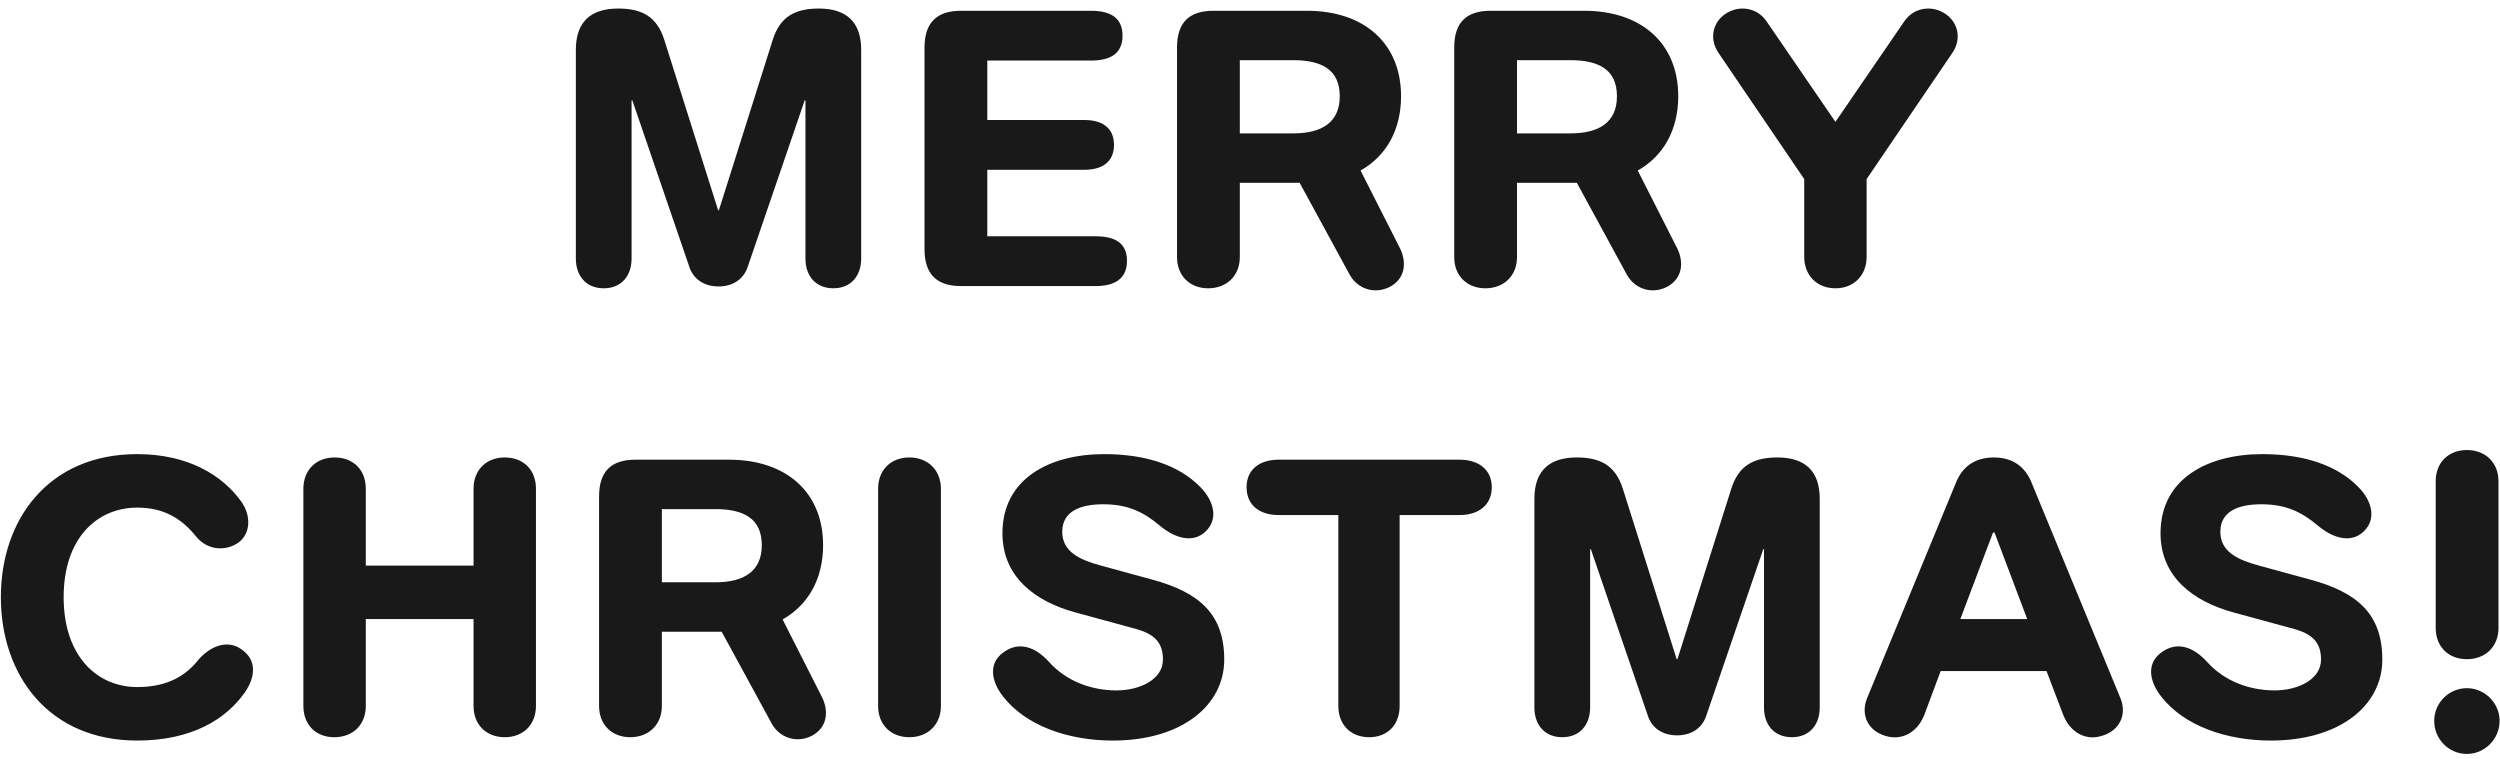 <svg width="323" height="98" viewBox="0 0 323 98" fill="none" xmlns="http://www.w3.org/2000/svg">
<path d="M92.88 27.168L99.84 5.136C100.8 2.112 102.768 1.104 105.792 1.104C109.344 1.104 111.264 2.832 111.264 6.432V33.408C111.264 35.664 109.92 37.248 107.664 37.248C105.408 37.248 104.064 35.664 104.064 33.408V12.96H103.968L96.624 34.416C96.096 36.096 94.656 37.008 92.832 37.008C91.008 37.008 89.568 36.096 89.04 34.416L81.696 12.96H81.6V33.408C81.6 35.664 80.256 37.248 78 37.248C75.744 37.248 74.4 35.664 74.4 33.408V6.432C74.4 2.832 76.32 1.104 79.872 1.104C82.896 1.104 84.864 2.112 85.824 5.136L92.784 27.168H92.88ZM141.527 36.96H124.151C120.983 36.96 119.447 35.376 119.447 32.208V6.144C119.447 2.976 120.983 1.392 124.151 1.392H140.951C143.351 1.392 145.031 2.208 145.031 4.608C145.031 7.008 143.351 7.824 140.951 7.824H127.559V15.504H140.087C142.343 15.504 143.927 16.464 143.927 18.72C143.927 20.976 142.343 21.936 140.087 21.936H127.559V30.528H141.527C143.927 30.528 145.607 31.296 145.607 33.696C145.607 36.096 143.927 36.96 141.527 36.96ZM181.016 12.432C181.016 16.8 179.096 20.16 175.784 22.032L180.872 32.064C181.736 33.792 181.64 35.952 179.576 37.056C177.512 38.112 175.304 37.248 174.344 35.424L167.912 23.616H160.184V33.216C160.184 35.616 158.504 37.248 156.104 37.248C153.704 37.248 152.072 35.616 152.072 33.216V6.144C152.072 2.928 153.608 1.392 156.776 1.392H168.872C176.216 1.392 181.016 5.568 181.016 12.432ZM160.184 7.776V17.232H167.096C170.744 17.232 173.096 15.84 173.096 12.432C173.096 9.024 170.792 7.776 167.096 7.776H160.184ZM216.829 12.432C216.829 16.8 214.909 20.16 211.597 22.032L216.685 32.064C217.549 33.792 217.453 35.952 215.389 37.056C213.325 38.112 211.117 37.248 210.157 35.424L203.725 23.616H195.997V33.216C195.997 35.616 194.317 37.248 191.917 37.248C189.517 37.248 187.885 35.616 187.885 33.216V6.144C187.885 2.928 189.421 1.392 192.589 1.392H204.685C212.029 1.392 216.829 5.568 216.829 12.432ZM195.997 7.776V17.232H202.909C206.557 17.232 208.909 15.84 208.909 12.432C208.909 9.024 206.605 7.776 202.909 7.776H195.997ZM237.137 37.248C234.737 37.248 233.105 35.568 233.105 33.168V23.136L222.017 6.816C220.769 4.944 221.345 2.88 222.881 1.824C224.609 0.624 227.009 0.912 228.257 2.784L237.137 15.744L246.017 2.784C247.265 0.912 249.665 0.624 251.393 1.824C252.929 2.88 253.505 4.944 252.257 6.816L241.169 23.136V33.168C241.169 35.568 239.537 37.248 237.137 37.248ZM0.111 77.152C0.111 67.12 6.255 58.672 17.727 58.672C24.303 58.672 28.767 61.408 31.215 64.864C32.415 66.592 32.415 68.848 30.879 70.048C29.343 71.2 26.847 71.248 25.263 69.232C23.391 66.928 21.087 65.584 17.727 65.584C12.591 65.584 8.223 69.472 8.223 77.152C8.223 84.832 12.591 88.768 17.727 88.768C21.183 88.768 23.679 87.616 25.455 85.456C27.039 83.488 29.343 82.576 31.167 83.872C33.183 85.216 33.039 87.424 31.647 89.44C29.199 92.944 24.735 95.68 17.727 95.68C6.255 95.68 0.111 87.184 0.111 77.152ZM39.197 91.216V63.136C39.197 60.736 40.829 59.104 43.229 59.104C45.677 59.104 47.261 60.736 47.261 63.136V73.072H61.181V63.136C61.181 60.736 62.813 59.104 65.213 59.104C67.661 59.104 69.245 60.736 69.245 63.136V91.216C69.245 93.616 67.613 95.248 65.213 95.248C62.813 95.248 61.181 93.616 61.181 91.216V79.984H47.261V91.216C47.261 93.616 45.629 95.248 43.181 95.248C40.781 95.248 39.197 93.616 39.197 91.216ZM106.344 70.432C106.344 74.8 104.424 78.16 101.112 80.032L106.2 90.064C107.064 91.792 106.968 93.952 104.904 95.056C102.84 96.112 100.632 95.248 99.672 93.424L93.24 81.616H85.512V91.216C85.512 93.616 83.832 95.248 81.432 95.248C79.032 95.248 77.4 93.616 77.4 91.216V64.144C77.4 60.928 78.936 59.392 82.104 59.392H94.2C101.544 59.392 106.344 63.568 106.344 70.432ZM85.512 65.776V75.232H92.424C96.072 75.232 98.424 73.84 98.424 70.432C98.424 67.024 96.12 65.776 92.424 65.776H85.512ZM113.453 91.216V63.136C113.453 60.736 115.085 59.104 117.485 59.104C119.885 59.104 121.565 60.736 121.565 63.136V91.216C121.565 93.616 119.885 95.248 117.485 95.248C115.085 95.248 113.453 93.616 113.453 91.216ZM155.051 62.896C156.875 64.72 157.451 67.12 155.723 68.704C154.091 70.24 151.739 69.52 149.819 67.888C147.755 66.16 145.739 65.152 142.523 65.152C139.739 65.152 137.243 65.968 137.243 68.704C137.243 71.344 139.595 72.352 142.235 73.072L148.907 74.896C154.907 76.528 158.171 79.312 158.171 85.216C158.171 91.168 152.651 95.68 143.771 95.68C137.915 95.68 132.539 93.712 129.659 90.064C128.075 88.096 127.643 85.744 129.611 84.304C131.627 82.816 133.739 83.536 135.563 85.552C137.771 88 140.987 89.2 144.251 89.2C147.323 89.2 150.251 87.76 150.251 85.216C150.251 83.056 149.195 81.952 146.843 81.28L138.923 79.12C133.643 77.68 129.515 74.464 129.515 68.896C129.515 61.84 135.611 58.672 142.667 58.672C148.139 58.672 152.363 60.16 155.051 62.896ZM172.913 91.216V66.544H165.185C162.833 66.544 161.057 65.344 161.057 62.944C161.057 60.592 162.833 59.392 165.185 59.392H188.609C190.913 59.392 192.737 60.592 192.737 62.944C192.737 65.344 190.913 66.544 188.609 66.544H180.833V91.216C180.833 93.616 179.297 95.248 176.897 95.248C174.497 95.248 172.913 93.616 172.913 91.216ZM216.724 85.168L223.684 63.136C224.644 60.112 226.612 59.104 229.636 59.104C233.188 59.104 235.108 60.832 235.108 64.432V91.408C235.108 93.664 233.764 95.248 231.508 95.248C229.252 95.248 227.908 93.664 227.908 91.408V70.96H227.812L220.468 92.416C219.94 94.096 218.5 95.008 216.676 95.008C214.852 95.008 213.412 94.096 212.884 92.416L205.54 70.96H205.444V91.408C205.444 93.664 204.1 95.248 201.844 95.248C199.588 95.248 198.244 93.664 198.244 91.408V64.432C198.244 60.832 200.164 59.104 203.716 59.104C206.74 59.104 208.708 60.112 209.668 63.136L216.628 85.168H216.724ZM257.595 59.104C260.043 59.104 261.627 60.304 262.443 62.272L273.963 90.208C274.827 92.32 273.867 94.384 271.611 95.056C269.451 95.776 267.435 94.576 266.571 92.368L264.411 86.704H250.731L248.619 92.368C247.755 94.576 245.739 95.776 243.531 95.056C241.323 94.384 240.363 92.32 241.227 90.208L252.747 62.272C253.563 60.304 255.147 59.104 257.595 59.104ZM257.499 68.8L253.275 79.984H261.915L257.691 68.8H257.499ZM304.676 62.896C306.5 64.72 307.076 67.12 305.348 68.704C303.716 70.24 301.364 69.52 299.444 67.888C297.38 66.16 295.364 65.152 292.148 65.152C289.364 65.152 286.868 65.968 286.868 68.704C286.868 71.344 289.22 72.352 291.86 73.072L298.532 74.896C304.532 76.528 307.796 79.312 307.796 85.216C307.796 91.168 302.276 95.68 293.396 95.68C287.54 95.68 282.164 93.712 279.284 90.064C277.7 88.096 277.268 85.744 279.236 84.304C281.252 82.816 283.364 83.536 285.188 85.552C287.396 88 290.612 89.2 293.876 89.2C296.948 89.2 299.876 87.76 299.876 85.216C299.876 83.056 298.82 81.952 296.468 81.28L288.548 79.12C283.268 77.68 279.14 74.464 279.14 68.896C279.14 61.84 285.236 58.672 292.292 58.672C297.764 58.672 301.988 60.16 304.676 62.896ZM314.5 93.136C314.5 90.832 316.372 88.912 318.724 88.912C321.028 88.912 322.948 90.832 322.948 93.136C322.948 95.488 321.028 97.408 318.724 97.408C316.372 97.408 314.5 95.488 314.5 93.136ZM314.692 81.136V62.176C314.692 59.776 316.324 58.144 318.724 58.144C321.124 58.144 322.804 59.776 322.804 62.176V81.136C322.804 83.536 321.124 85.168 318.724 85.168C316.324 85.168 314.692 83.536 314.692 81.136Z" fill="#191919"/>
</svg>
